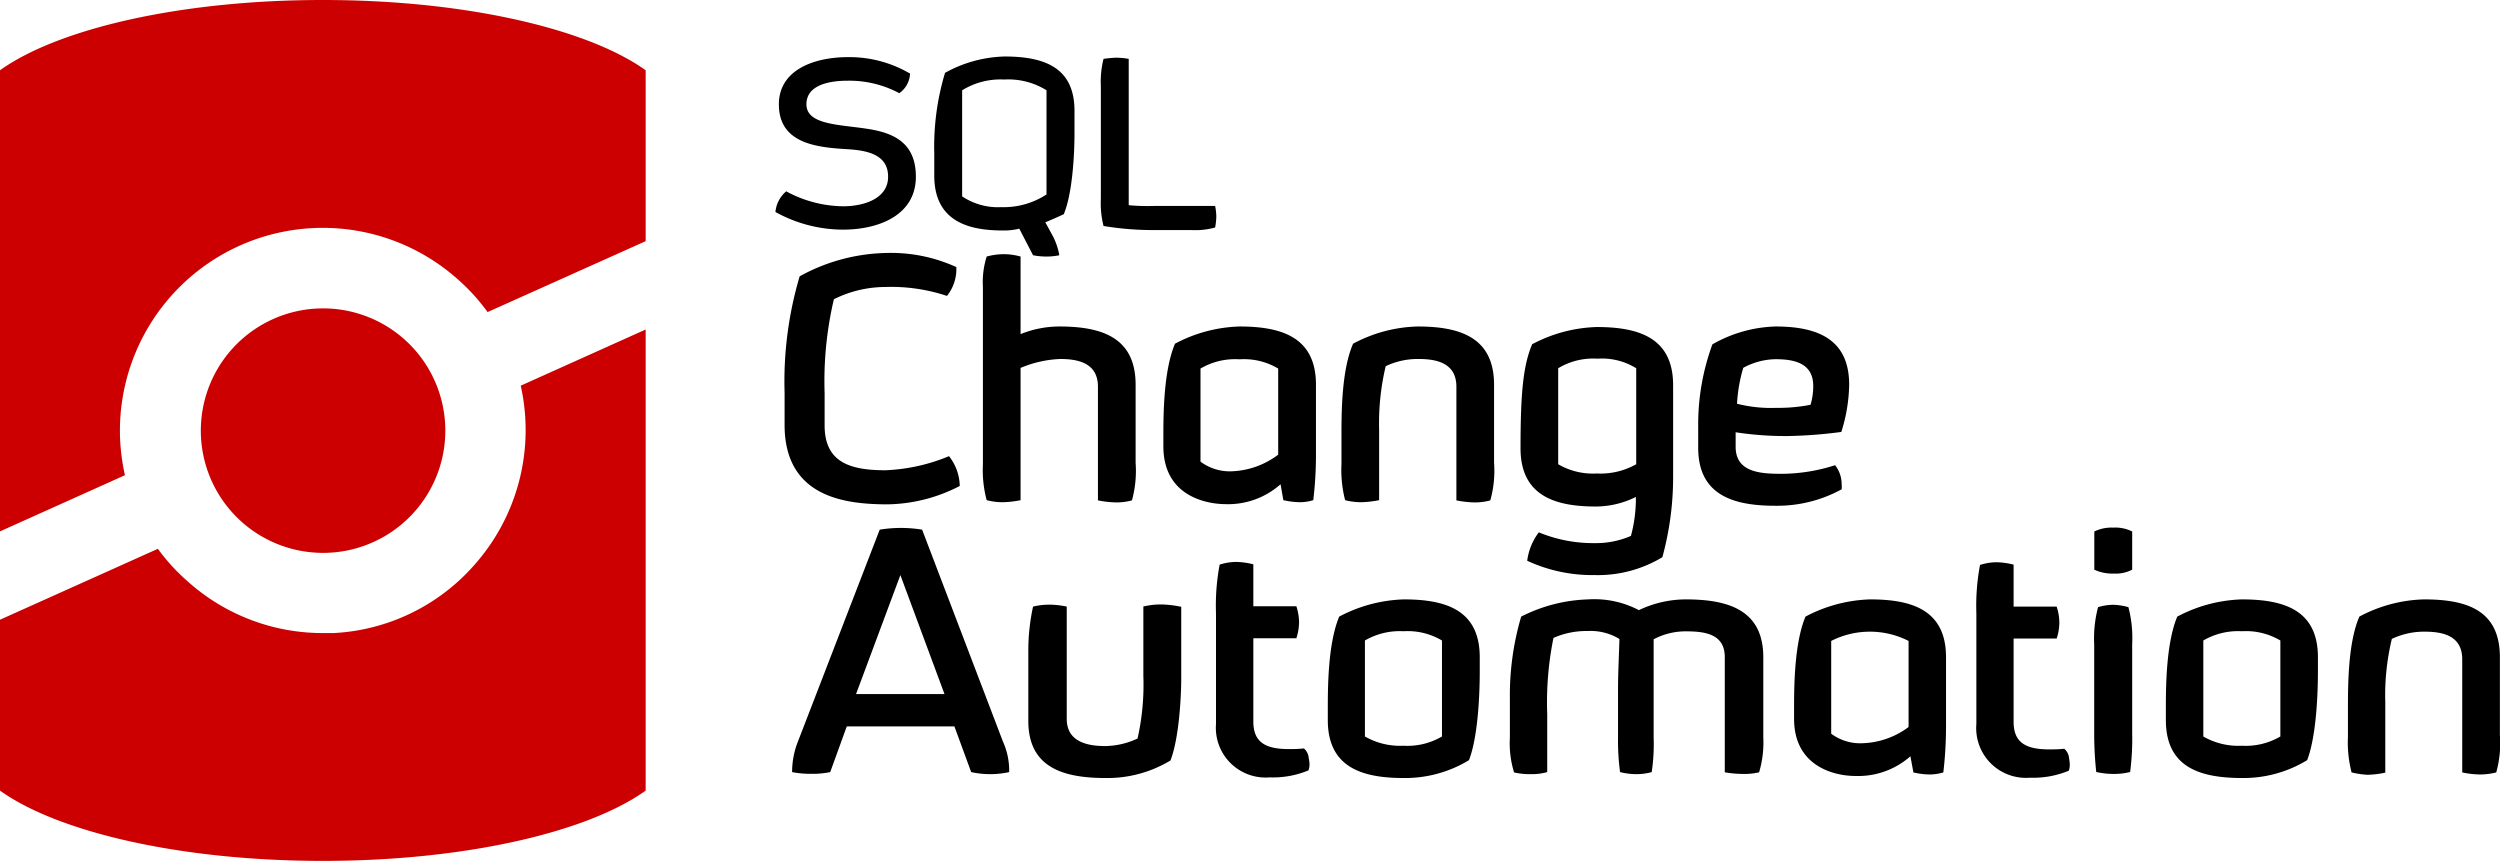 <svg xmlns="http://www.w3.org/2000/svg" width="232.32" height="80" viewBox="0 0 232.32 80"><defs><style>.cls-1{fill:#c00;}</style></defs><title>sql-change-automation</title><path d="M72.06 19.7a2.85 2.85 0 0 1 1-1.92 11.34 11.34 0 0 0 5.29 1.39c1.82 0 4.18-.65 4.18-2.75s-2-2.45-3.86-2.56c-2.8-.17-6.29-.53-6.29-4.16 0-3.28 3.4-4.39 6.4-4.39a11.12 11.12 0 0 1 5.79 1.53 2.36 2.36 0 0 1-1 1.82 9.87 9.87 0 0 0-4.8-1.16c-1.43 0-3.83.28-3.83 2.19s3 1.87 5.65 2.28c2.35.36 4.52 1.22 4.52 4.45 0 3.63-3.53 4.92-6.77 4.92a13 13 0 0 1-6.28-1.64zm23.94 4.02l-1.28-2.47a5.88 5.88 0 0 1-1.39.17c-2.51 0-6.51-.36-6.51-5.09v-2.06a23.76 23.76 0 0 1 1-7.5 12 12 0 0 1 5.53-1.52c3.92 0 6.5 1.16 6.5 5.05v2.09c0 2.24-.23 5.73-1 7.52-.55.25-1.13.51-1.71.75l.58 1.06a6.22 6.22 0 0 1 .72 2 5.81 5.81 0 0 1-1.17.12 6.43 6.43 0 0 1-1.27-.12zm1.25-5.67v-9.66a6.71 6.71 0 0 0-3.92-1 6.8 6.8 0 0 0-3.92 1v9.86a6 6 0 0 0 3.64 1 7.27 7.27 0 0 0 4.2-1.18zm5.3 2.95a8.61 8.61 0 0 1-.25-2.54v-10.46a8.61 8.61 0 0 1 .25-2.53 11.76 11.76 0 0 1 1.18-.11 7.36 7.36 0 0 1 1.16.11v13.6a19.64 19.64 0 0 0 2.3.07h5.73a5.56 5.56 0 0 1 .11 1 6.39 6.39 0 0 1-.11 1 6.83 6.83 0 0 1-2.19.24h-3.46a28 28 0 0 1-4.72-.38zm-29.64 18.48v-3a34.37 34.37 0 0 1 1.4-10.8 17.27 17.27 0 0 1 8-2.17 14.6 14.6 0 0 1 6.56 1.31 4 4 0 0 1-.87 2.68 16.33 16.33 0 0 0-5.73-.83 10.7 10.7 0 0 0-4.78 1.14 33.33 33.33 0 0 0-.86 8.72v3c0 3.41 2.32 4.17 5.64 4.17a17.13 17.13 0 0 0 5.92-1.31 4.64 4.64 0 0 1 1 2.77 15 15 0 0 1-6.9 1.71c-3.6-.04-9.38-.57-9.38-7.39zm18.78 7a10.86 10.86 0 0 1-.35-3.34v-16.47a7.89 7.89 0 0 1 .35-2.83 6.1 6.1 0 0 1 1.59-.22 5.82 5.82 0 0 1 1.56.22v7.21a9.62 9.62 0 0 1 3.6-.71c4 0 7.09 1.05 7.09 5.41v7.25a10.4 10.4 0 0 1-.34 3.5 5.65 5.65 0 0 1-1.47.19 9.72 9.72 0 0 1-1.69-.19v-10.56c0-2.14-1.72-2.58-3.5-2.58a10.53 10.53 0 0 0-3.69.83v12.29a9.07 9.07 0 0 1-1.65.19 5.82 5.82 0 0 1-1.5-.19zm16.42-5v-1.2c0-2.33.09-6 1.08-8.34a13.57 13.57 0 0 1 6-1.6c4 0 7.1 1.05 7.1 5.41v6.47a35.8 35.8 0 0 1-.25 4.26 4.32 4.32 0 0 1-1.28.19 7.51 7.51 0 0 1-1.5-.19l-.26-1.48a7.34 7.34 0 0 1-5.13 1.85c-2.04-.02-5.76-.91-5.76-5.37zm10.67.77v-8a6.2 6.2 0 0 0-3.59-.86 6.34 6.34 0 0 0-3.63.86v8.65a4.54 4.54 0 0 0 2.83.9 7.61 7.61 0 0 0 4.39-1.55zm6.22 4.23a11.17 11.17 0 0 1-.34-3.34v-2.86c0-2.33.06-6 1.08-8.34a13.36 13.36 0 0 1 6-1.6c4 0 7.1 1.05 7.1 5.41v7.25a10.16 10.16 0 0 1-.35 3.5 5.59 5.59 0 0 1-1.47.19 9.61 9.61 0 0 1-1.68-.19v-10.56c0-2.14-1.72-2.58-3.5-2.58a6.91 6.91 0 0 0-3.07.67 22.88 22.88 0 0 0-.61 5.92v6.53a9.61 9.61 0 0 1-1.68.19 5.8 5.8 0 0 1-1.48-.19zm16.92 5.63a5.51 5.51 0 0 1 1.08-2.64 13.19 13.19 0 0 0 5.22 1 8.08 8.08 0 0 0 3.34-.67 13.42 13.42 0 0 0 .46-3.62 8.42 8.42 0 0 1-3.72.89c-3.69 0-7-.93-7-5.41 0-5.19.25-7.7 1.08-9.67a13.57 13.57 0 0 1 6-1.6c4 0 7.1 1.05 7.1 5.41v8.38a28.18 28.18 0 0 1-1 7.6 11.6 11.6 0 0 1-6.32 1.66 14.36 14.36 0 0 1-6.24-1.33zm10.13-9v-8.89a6.06 6.06 0 0 0-3.6-.89 6.3 6.3 0 0 0-3.65.89v8.92a6.4 6.4 0 0 0 3.59.86 6.73 6.73 0 0 0 3.66-.86zm5.76-1.5v-2.09a21.55 21.55 0 0 1 1.32-7.52 12.49 12.49 0 0 1 5.87-1.66c4 0 6.84 1.24 6.84 5.41a15.28 15.28 0 0 1-.73 4.39 42.91 42.91 0 0 1-4.94.38 30.28 30.28 0 0 1-4.88-.35v1.35c0 2.39 2.33 2.51 4.3 2.51a16.4 16.4 0 0 0 4.94-.8 2.84 2.84 0 0 1 .61 1.75 2.69 2.69 0 0 1 0 .49 12.46 12.46 0 0 1-6.14 1.53c-3.81 0-7.19-.91-7.19-5.39zm10.44-4a6 6 0 0 0 .25-1.75c0-2.09-1.72-2.48-3.5-2.48a6.46 6.46 0 0 0-3 .8 14 14 0 0 0-.58 3.34 12.9 12.9 0 0 0 3.69.38 15.39 15.39 0 0 0 3.17-.29z"/><path class="cls-1" d="M44 52.59a18.66 18.66 0 0 1-13 6.24h-1a18.78 18.78 0 0 1-12.59-4.83 18.35 18.35 0 0 1-2.74-3l-14.67 6.59v15.88c5.39 3.86 16.78 6.53 30 6.53s24.61-2.67 30-6.53v-42.85l-11.61 5.22a18.87 18.87 0 0 1-4.39 16.75zm-14-52.59c-13.22 0-24.61 2.67-30 6.53v42.85l11.61-5.22a19.61 19.61 0 0 1-.44-3.16 18.85 18.85 0 0 1 31.42-15 18.19 18.19 0 0 1 2.72 3l14.69-6.59v-15.88c-5.39-3.86-16.78-6.53-30-6.53zm-7.59 48.45a11.36 11.36 0 1 0-.86-16 11.36 11.36 0 0 0 .86 16z"/><path d="M90.25 71.75l-1.56-4.25h-10l-1.54 4.25a8.14 8.14 0 0 1-1.75.16 8.93 8.93 0 0 1-1.79-.16 7.64 7.64 0 0 1 .54-2.84l7.6-19.69a12.21 12.21 0 0 1 3.94 0l7.51 19.69a6.52 6.52 0 0 1 .58 2.84 8.29 8.29 0 0 1-3.53 0zm-2.48-7.25l-4.1-11.06-4.12 11.06zm7.79 2.5v-6.69a19.2 19.2 0 0 1 .44-3.94 6.28 6.28 0 0 1 1.5-.18 7.82 7.82 0 0 1 1.63.18v10.43c0 2.11 1.86 2.53 3.58 2.53a7.28 7.28 0 0 0 3-.7 22.76 22.76 0 0 0 .54-5.82v-6.45a7.17 7.17 0 0 1 1.66-.19 9.83 9.83 0 0 1 1.86.22v6.67c0 1.16-.13 5.35-1 7.61a11.33 11.33 0 0 1-6 1.63c-3.9 0-7.21-.93-7.21-5.3zm17.44.28v-10.28a20.49 20.49 0 0 1 .34-4.53 5.06 5.06 0 0 1 1.57-.25 7 7 0 0 1 1.56.22v3.9h4a5.1 5.1 0 0 1 .25 1.47 5 5 0 0 1-.25 1.5h-4v7.74c0 1.92 1.12 2.56 3.29 2.56.43 0 .89 0 1.41-.06a1.33 1.33 0 0 1 .45.92 2.88 2.88 0 0 1 .07.52 1.51 1.51 0 0 1-.1.6 8.56 8.56 0 0 1-3.61.65 4.62 4.62 0 0 1-4.98-4.96zm10.39-.36v-1.31c0-2.33.09-6 1.06-8.31a13.69 13.69 0 0 1 6-1.6c3.94 0 7.06 1 7.06 5.38v1.28c0 .73 0 5.69-1 8.28a11.42 11.42 0 0 1-6.05 1.66c-3.8 0-7.07-.93-7.07-5.38zm10.61 1.52v-8.92a6.25 6.25 0 0 0-3.58-.86 6.43 6.43 0 0 0-3.58.86v8.92a6.56 6.56 0 0 0 3.58.86 6.35 6.35 0 0 0 3.58-.86zm6.7 3.34a9.18 9.18 0 0 1-.39-3.23v-3.64a25.84 25.84 0 0 1 1.05-7.61 14.65 14.65 0 0 1 6.23-1.6 8.91 8.91 0 0 1 4.71 1 10.16 10.16 0 0 1 4.34-1c4 0 7.22 1 7.22 5.38v7.45a9.72 9.72 0 0 1-.39 3.24 6.06 6.06 0 0 1-1.5.15 10.21 10.21 0 0 1-1.69-.15v-10.71c0-2.14-1.83-2.39-3.61-2.39a6.32 6.32 0 0 0-3 .74v9.11a17.61 17.61 0 0 1-.18 3.23 5.31 5.31 0 0 1-1.41.19 6.28 6.28 0 0 1-1.53-.19 21.48 21.48 0 0 1-.19-3.2v-4.41c0-1.66.09-3.16.13-4.76a5.12 5.12 0 0 0-2.94-.74 7.55 7.55 0 0 0-3.19.64 30.26 30.26 0 0 0-.58 7.1v5.37a5.26 5.26 0 0 1-1.5.19 6.47 6.47 0 0 1-1.58-.16zm26.02-4.98v-1.19c0-2.33.09-6 1.06-8.31a13.69 13.69 0 0 1 6-1.6c3.93 0 7.06 1 7.06 5.38v6.45a36.87 36.87 0 0 1-.25 4.25 4.51 4.51 0 0 1-1.28.19 6.75 6.75 0 0 1-1.5-.19l-.28-1.5a7.34 7.34 0 0 1-5.11 1.83c-1.95 0-5.7-.88-5.7-5.31zm10.64.76v-8a7.94 7.94 0 0 0-7.19 0v8.62a4.49 4.49 0 0 0 2.81.89 7.54 7.54 0 0 0 4.38-1.51zm6.3-.28v-10.28a20.49 20.49 0 0 1 .34-4.5 5 5 0 0 1 1.56-.25 6.81 6.81 0 0 1 1.56.22v3.9h4a4.78 4.78 0 0 1 .25 1.47 4.72 4.72 0 0 1-.25 1.5h-4v7.74c0 1.92 1.13 2.56 3.3 2.56.42 0 .89 0 1.41-.06a1.33 1.33 0 0 1 .45.92 4 4 0 0 1 .06.52 1.66 1.66 0 0 1-.09.6 8.6 8.6 0 0 1-3.61.65 4.62 4.62 0 0 1-4.98-4.99zm14.48-17.89v3.55a3.36 3.36 0 0 1-1.75.36 3.92 3.92 0 0 1-1.77-.36v-3.55a3.67 3.67 0 0 1 1.77-.36 3.49 3.49 0 0 1 1.75.36zm-.36 7a11.33 11.33 0 0 1 .36 3.46v8.28a24.09 24.09 0 0 1-.19 3.61 6 6 0 0 1-1.5.18 7.45 7.45 0 0 1-1.65-.18 33 33 0 0 1-.19-3.58v-8.28a11.33 11.33 0 0 1 .36-3.46 5.23 5.23 0 0 1 1.41-.22 5.82 5.82 0 0 1 1.4.22zm3.49 10.53v-1.31c0-2.33.09-6 1.06-8.31a13.66 13.66 0 0 1 6-1.6c3.94 0 7.07 1 7.07 5.38v1.28c0 .73 0 5.69-1 8.28a11.39 11.39 0 0 1-6 1.66c-3.87 0-7.13-.93-7.13-5.38zm10.64 1.52v-8.92a6.27 6.27 0 0 0-3.58-.86 6.41 6.41 0 0 0-3.58.86v8.92a6.51 6.51 0 0 0 3.58.86 6.37 6.37 0 0 0 3.58-.86zm6.62 3.34a11.07 11.07 0 0 1-.34-3.33v-2.84c0-2.33.06-6 1.06-8.31a13.45 13.45 0 0 1 6-1.6c4 0 7.06 1 7.06 5.38v7.22a10.09 10.09 0 0 1-.34 3.48 6.12 6.12 0 0 1-1.47.19 8.32 8.32 0 0 1-1.69-.19v-10.51c0-2.15-1.72-2.57-3.48-2.57a7 7 0 0 0-3.06.67 22.38 22.38 0 0 0-.61 5.91v6.52a8.94 8.94 0 0 1-1.66.2 8.38 8.38 0 0 1-1.47-.22z"/></svg>